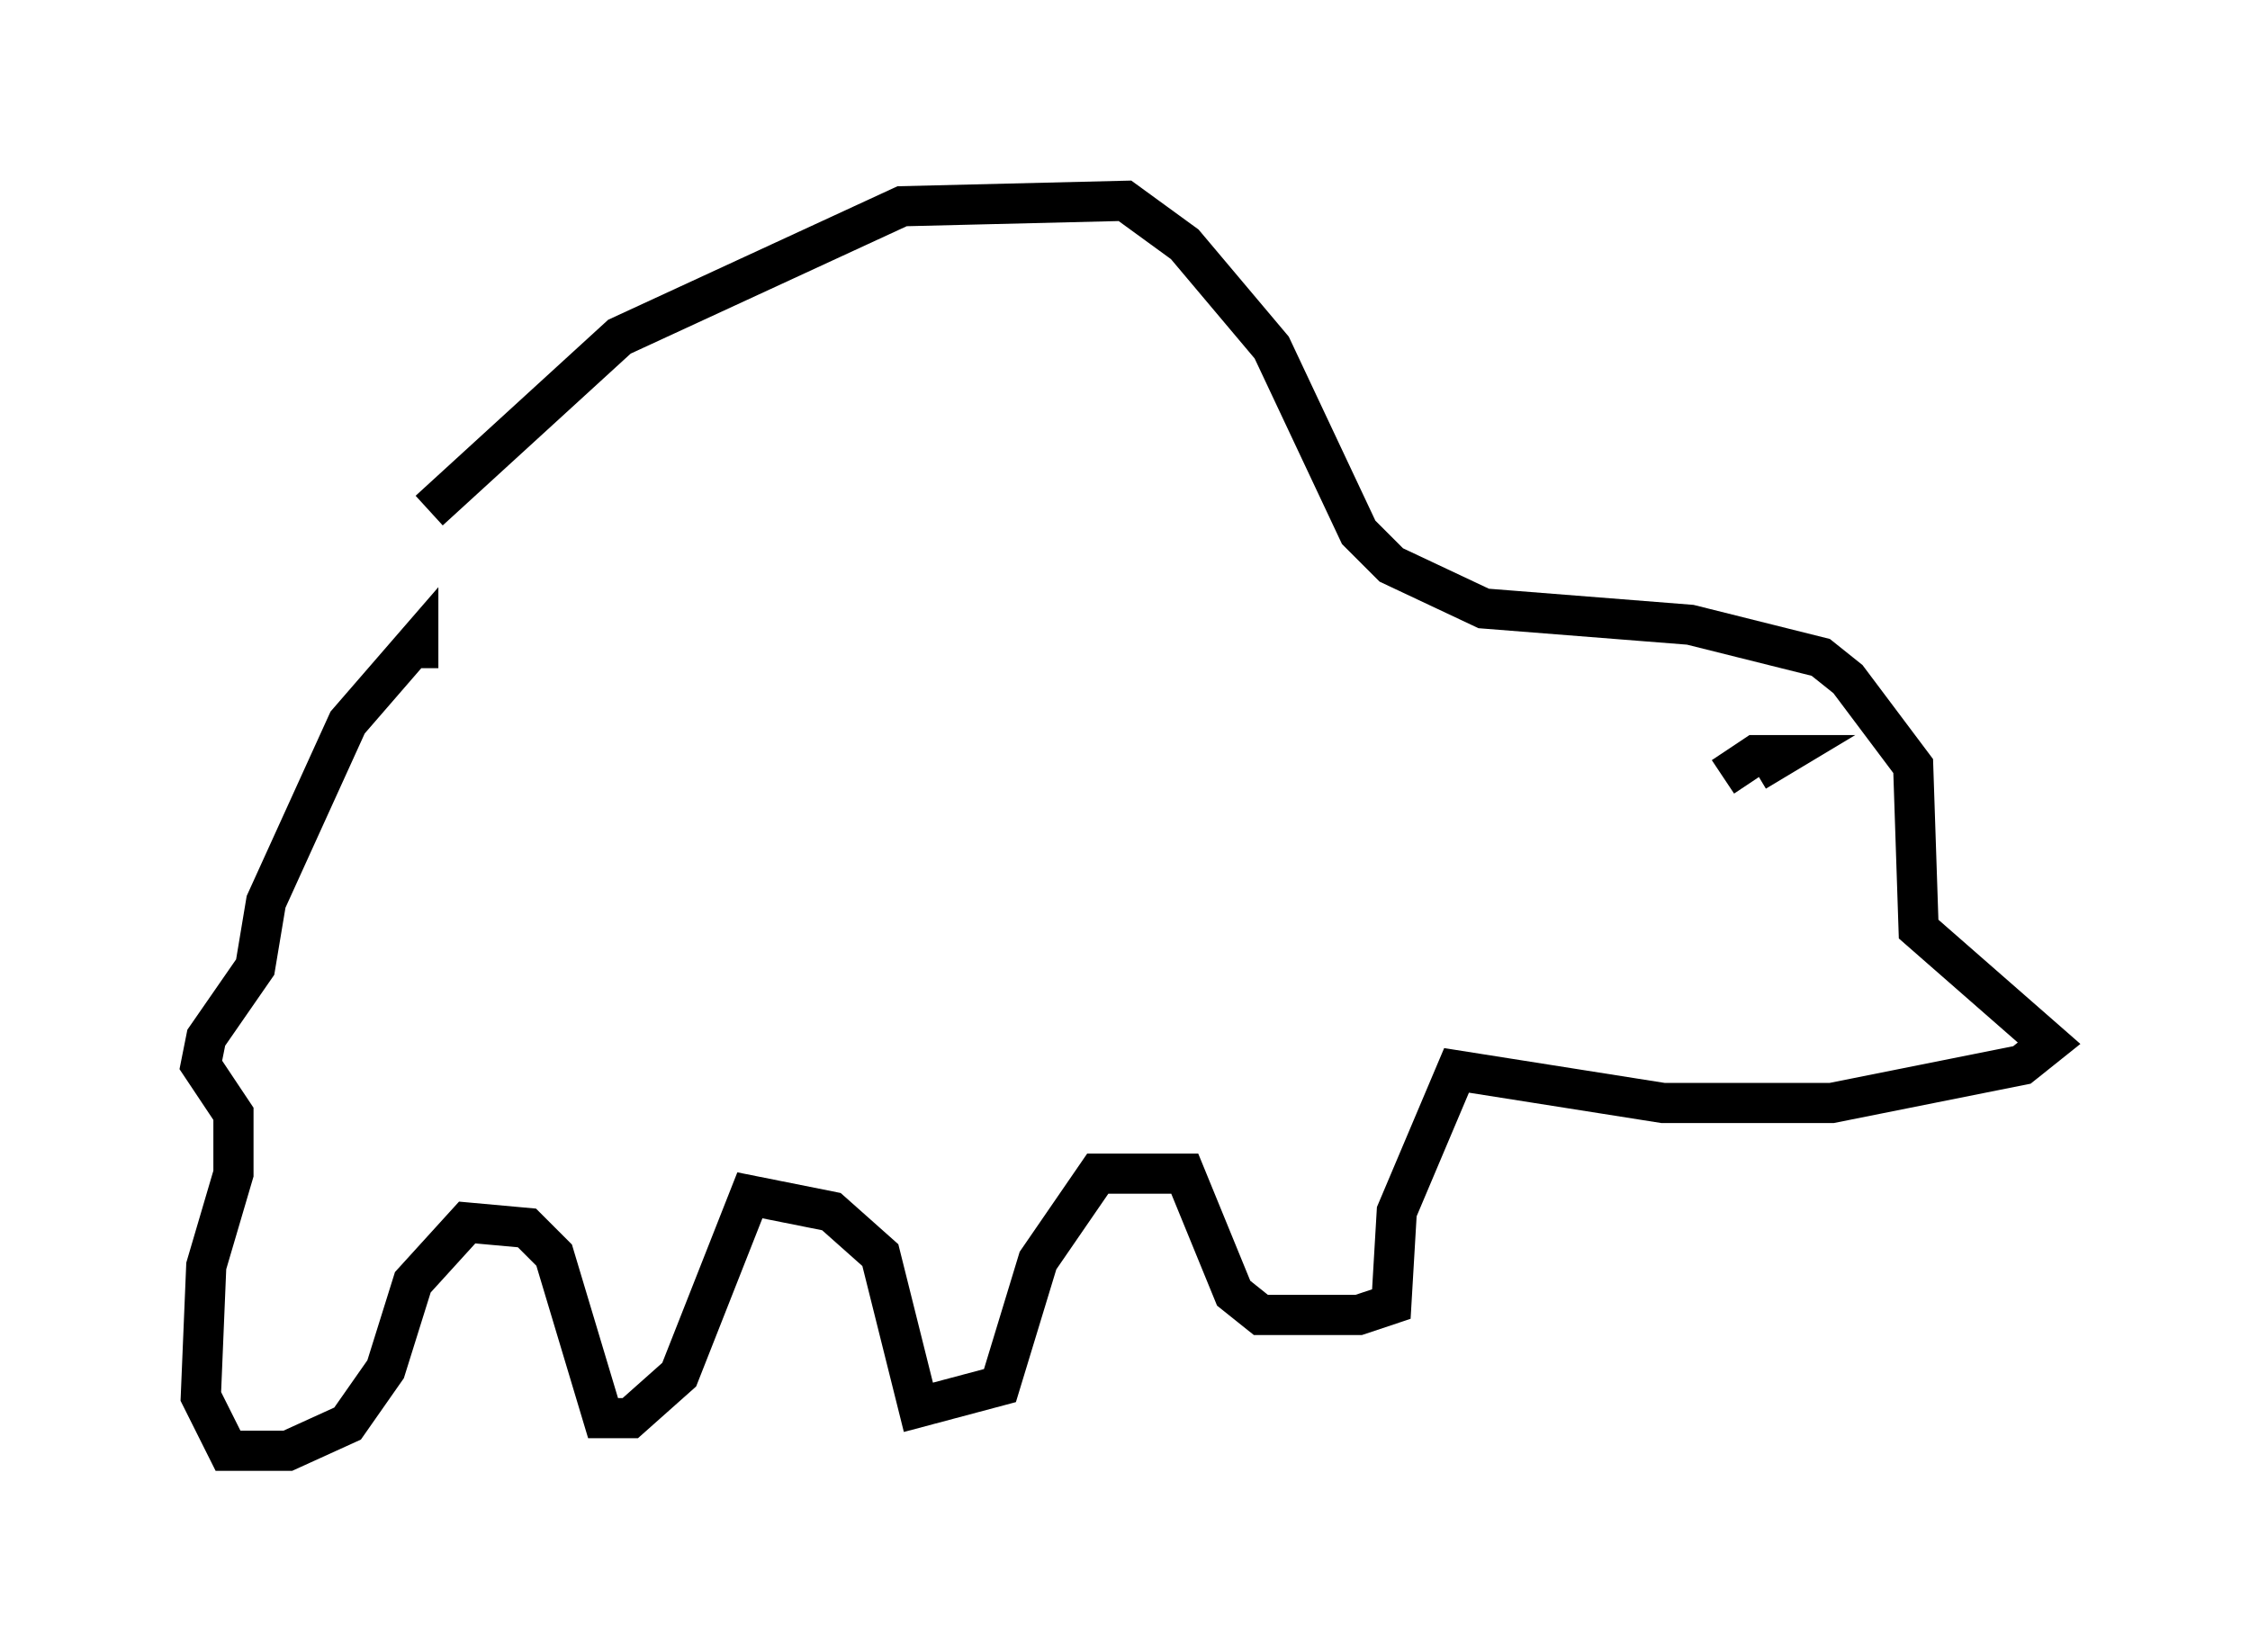 <?xml version="1.0" encoding="utf-8" ?>
<svg baseProfile="full" height="41.123" version="1.1" width="56.008" xmlns="http://www.w3.org/2000/svg" xmlns:ev="http://www.w3.org/2001/xml-events" xmlns:xlink="http://www.w3.org/1999/xlink"><defs /><rect fill="white" height="41.123" width="56.008" x="0" y="0" /><path d="M8.518, 17.178 m2.165, -4.465 l4.736, -4.33 7.036, -3.248 l5.548, -0.135 1.488, 1.083 l2.165, 2.571 2.165, 4.601 l0.812, 0.812 2.3, 1.083 l5.142, 0.406 3.248, 0.812 l0.677, 0.541 1.624, 2.165 l0.135, 4.059 3.248, 2.842 l-0.677, 0.541 -4.736, 0.947 l-4.195, 0.0 -5.142, -0.812 l-1.488, 3.518 -0.135, 2.3 l-0.812, 0.271 -2.436, 0.0 l-0.677, -0.541 -1.218, -2.977 l-2.165, 0.0 -1.488, 2.165 l-0.947, 3.112 -2.03, 0.541 l-0.947, -3.789 -1.218, -1.083 l-2.03, -0.406 -1.759, 4.465 l-1.218, 1.083 -0.677, 0.0 l-1.218, -4.059 -0.677, -0.677 l-1.488, -0.135 -1.353, 1.488 l-0.677, 2.165 -0.947, 1.353 l-1.488, 0.677 -1.488, 0.0 l-0.677, -1.353 0.135, -3.248 l0.677, -2.3 0.0, -1.488 l-0.812, -1.218 0.135, -0.677 l1.218, -1.759 0.271, -1.624 l2.03, -4.465 1.759, -2.03 l0.0, 0.677 m32.476, 2.706 l0.812, -0.541 0.677, 0.0 l-0.677, 0.406 " fill="none" stroke="black" stroke-width="1" /></svg>